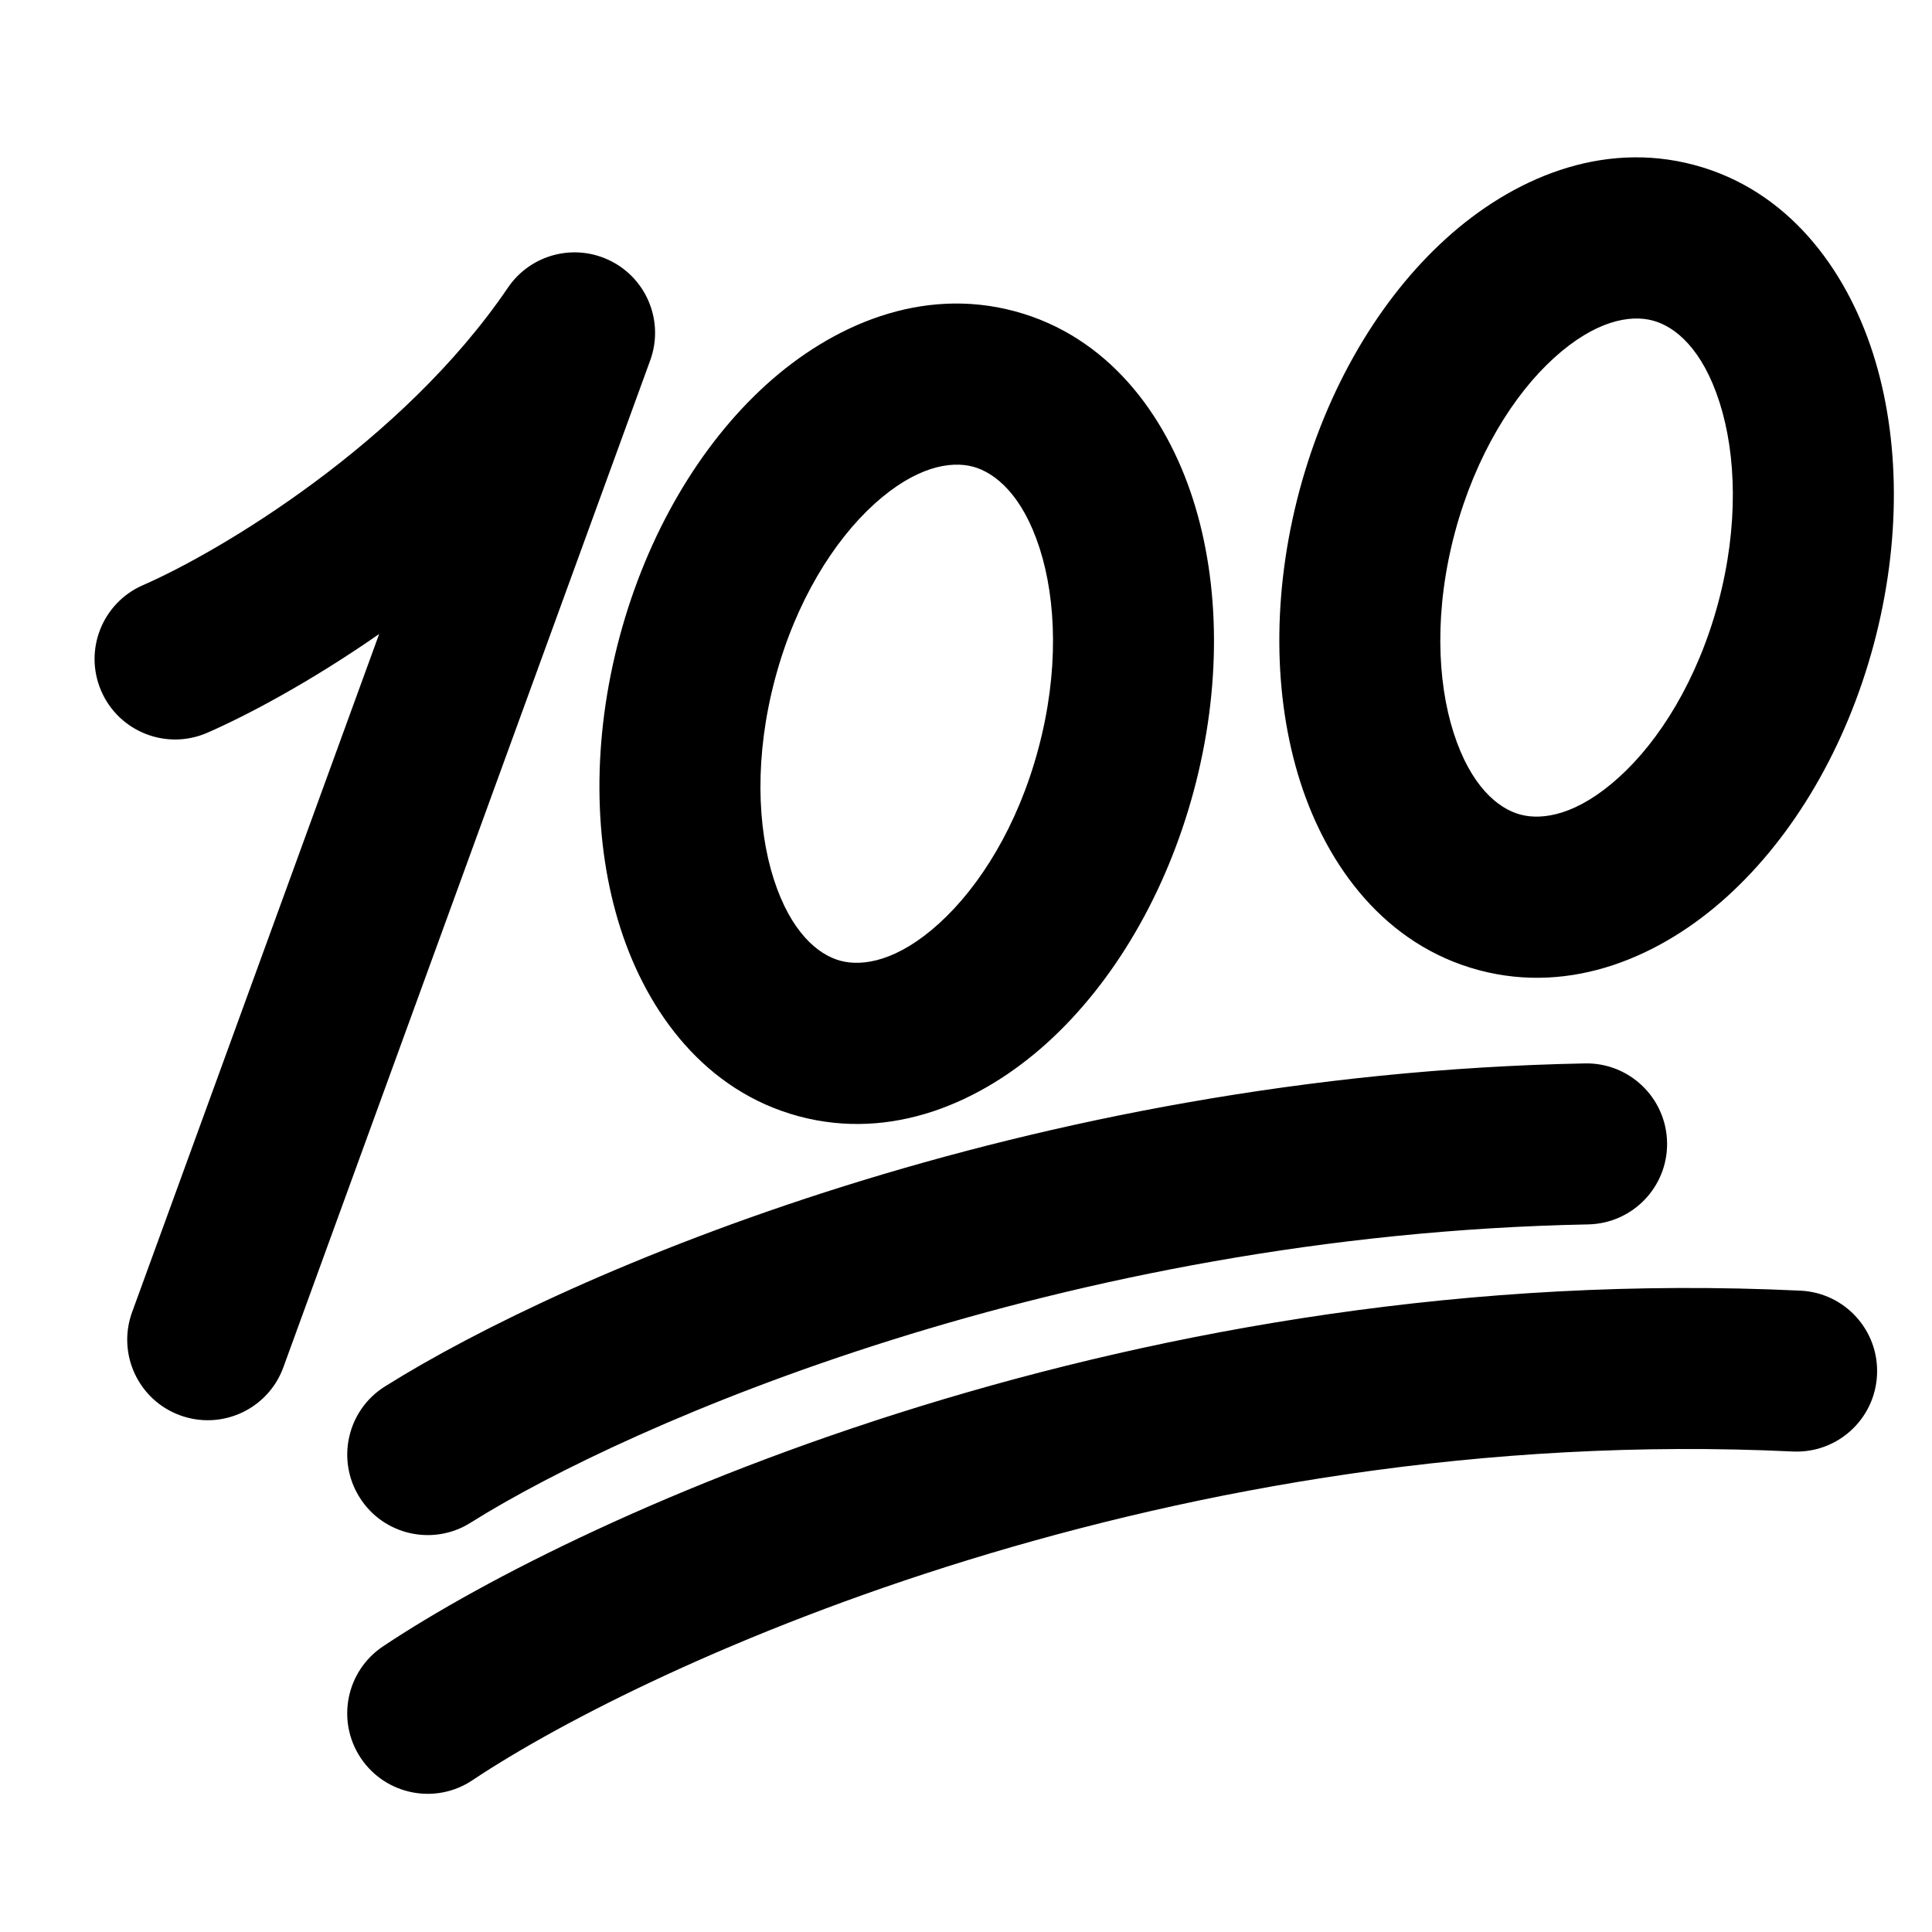 <svg width="24" height="24" viewBox="0 0 24 24" fill="none" xmlns="http://www.w3.org/2000/svg">
<g clip-path="url(#clip0_2002_1767)">
<path fill-rule="evenodd" clip-rule="evenodd" d="M21.36 4.996C21.149 4.336 20.811 4.056 20.531 3.982C20.252 3.907 19.819 3.98 19.306 4.445C18.802 4.902 18.331 5.656 18.074 6.612C17.818 7.569 17.85 8.457 18.058 9.105C18.27 9.764 18.608 10.045 18.887 10.119C19.166 10.194 19.599 10.121 20.112 9.655C20.616 9.199 21.087 8.445 21.344 7.489C21.6 6.532 21.568 5.643 21.36 4.996ZM23.265 4.384C23.607 5.449 23.616 6.734 23.276 8.006C22.935 9.278 22.284 10.386 21.455 11.137C20.636 11.88 19.526 12.361 18.369 12.051C17.212 11.741 16.492 10.77 16.154 9.717C15.812 8.652 15.802 7.367 16.142 6.095C16.483 4.823 17.134 3.715 17.963 2.964C18.782 2.221 19.892 1.74 21.049 2.05C22.206 2.36 22.926 3.331 23.265 4.384ZM12.915 6.812C12.703 6.152 12.365 5.872 12.086 5.797C11.807 5.723 11.374 5.796 10.861 6.261C10.357 6.718 9.885 7.472 9.629 8.428C9.373 9.385 9.404 10.273 9.612 10.921C9.824 11.58 10.162 11.861 10.441 11.935C10.72 12.01 11.153 11.937 11.666 11.471C12.17 11.014 12.642 10.261 12.898 9.304C13.155 8.348 13.123 7.459 12.915 6.812ZM14.819 6.2C15.161 7.265 15.171 8.55 14.83 9.822C14.489 11.094 13.838 12.202 13.01 12.953C12.19 13.696 11.081 14.177 9.924 13.867C8.767 13.557 8.046 12.586 7.708 11.533C7.366 10.468 7.356 9.183 7.697 7.911C8.038 6.639 8.689 5.531 9.517 4.78C10.337 4.037 11.447 3.556 12.604 3.866C13.761 4.176 14.481 5.147 14.819 6.2ZM8.077 4.477C8.25 4.003 8.042 3.474 7.593 3.245C7.144 3.015 6.594 3.155 6.31 3.573C4.997 5.507 2.725 6.856 1.776 7.269C1.269 7.49 1.038 8.079 1.258 8.585C1.479 9.092 2.068 9.323 2.574 9.103C3.072 8.886 3.854 8.471 4.71 7.876L1.641 16.3C1.452 16.819 1.719 17.393 2.238 17.582C2.757 17.771 3.331 17.504 3.52 16.985L8.077 4.477ZM20.709 14.191C20.72 14.743 20.281 15.199 19.728 15.21C13.202 15.337 7.832 17.669 5.845 18.916C5.378 19.21 4.76 19.069 4.467 18.601C4.173 18.134 4.314 17.516 4.782 17.223C7.043 15.803 12.763 13.345 19.69 13.21C20.242 13.2 20.698 13.639 20.709 14.191ZM5.868 22.115C8.087 20.636 14.587 17.665 22.271 18.031C22.823 18.057 23.291 17.631 23.317 17.08C23.344 16.528 22.918 16.059 22.366 16.033C14.178 15.643 7.263 18.782 4.759 20.451C4.299 20.758 4.175 21.378 4.481 21.838C4.788 22.298 5.409 22.422 5.868 22.115Z" fill="black"/>
</g>
<defs>
<clipPath id="clip0_2002_1767">
<rect width="24" height="24" fill="white"/>
</clipPath>
</defs>
</svg>
